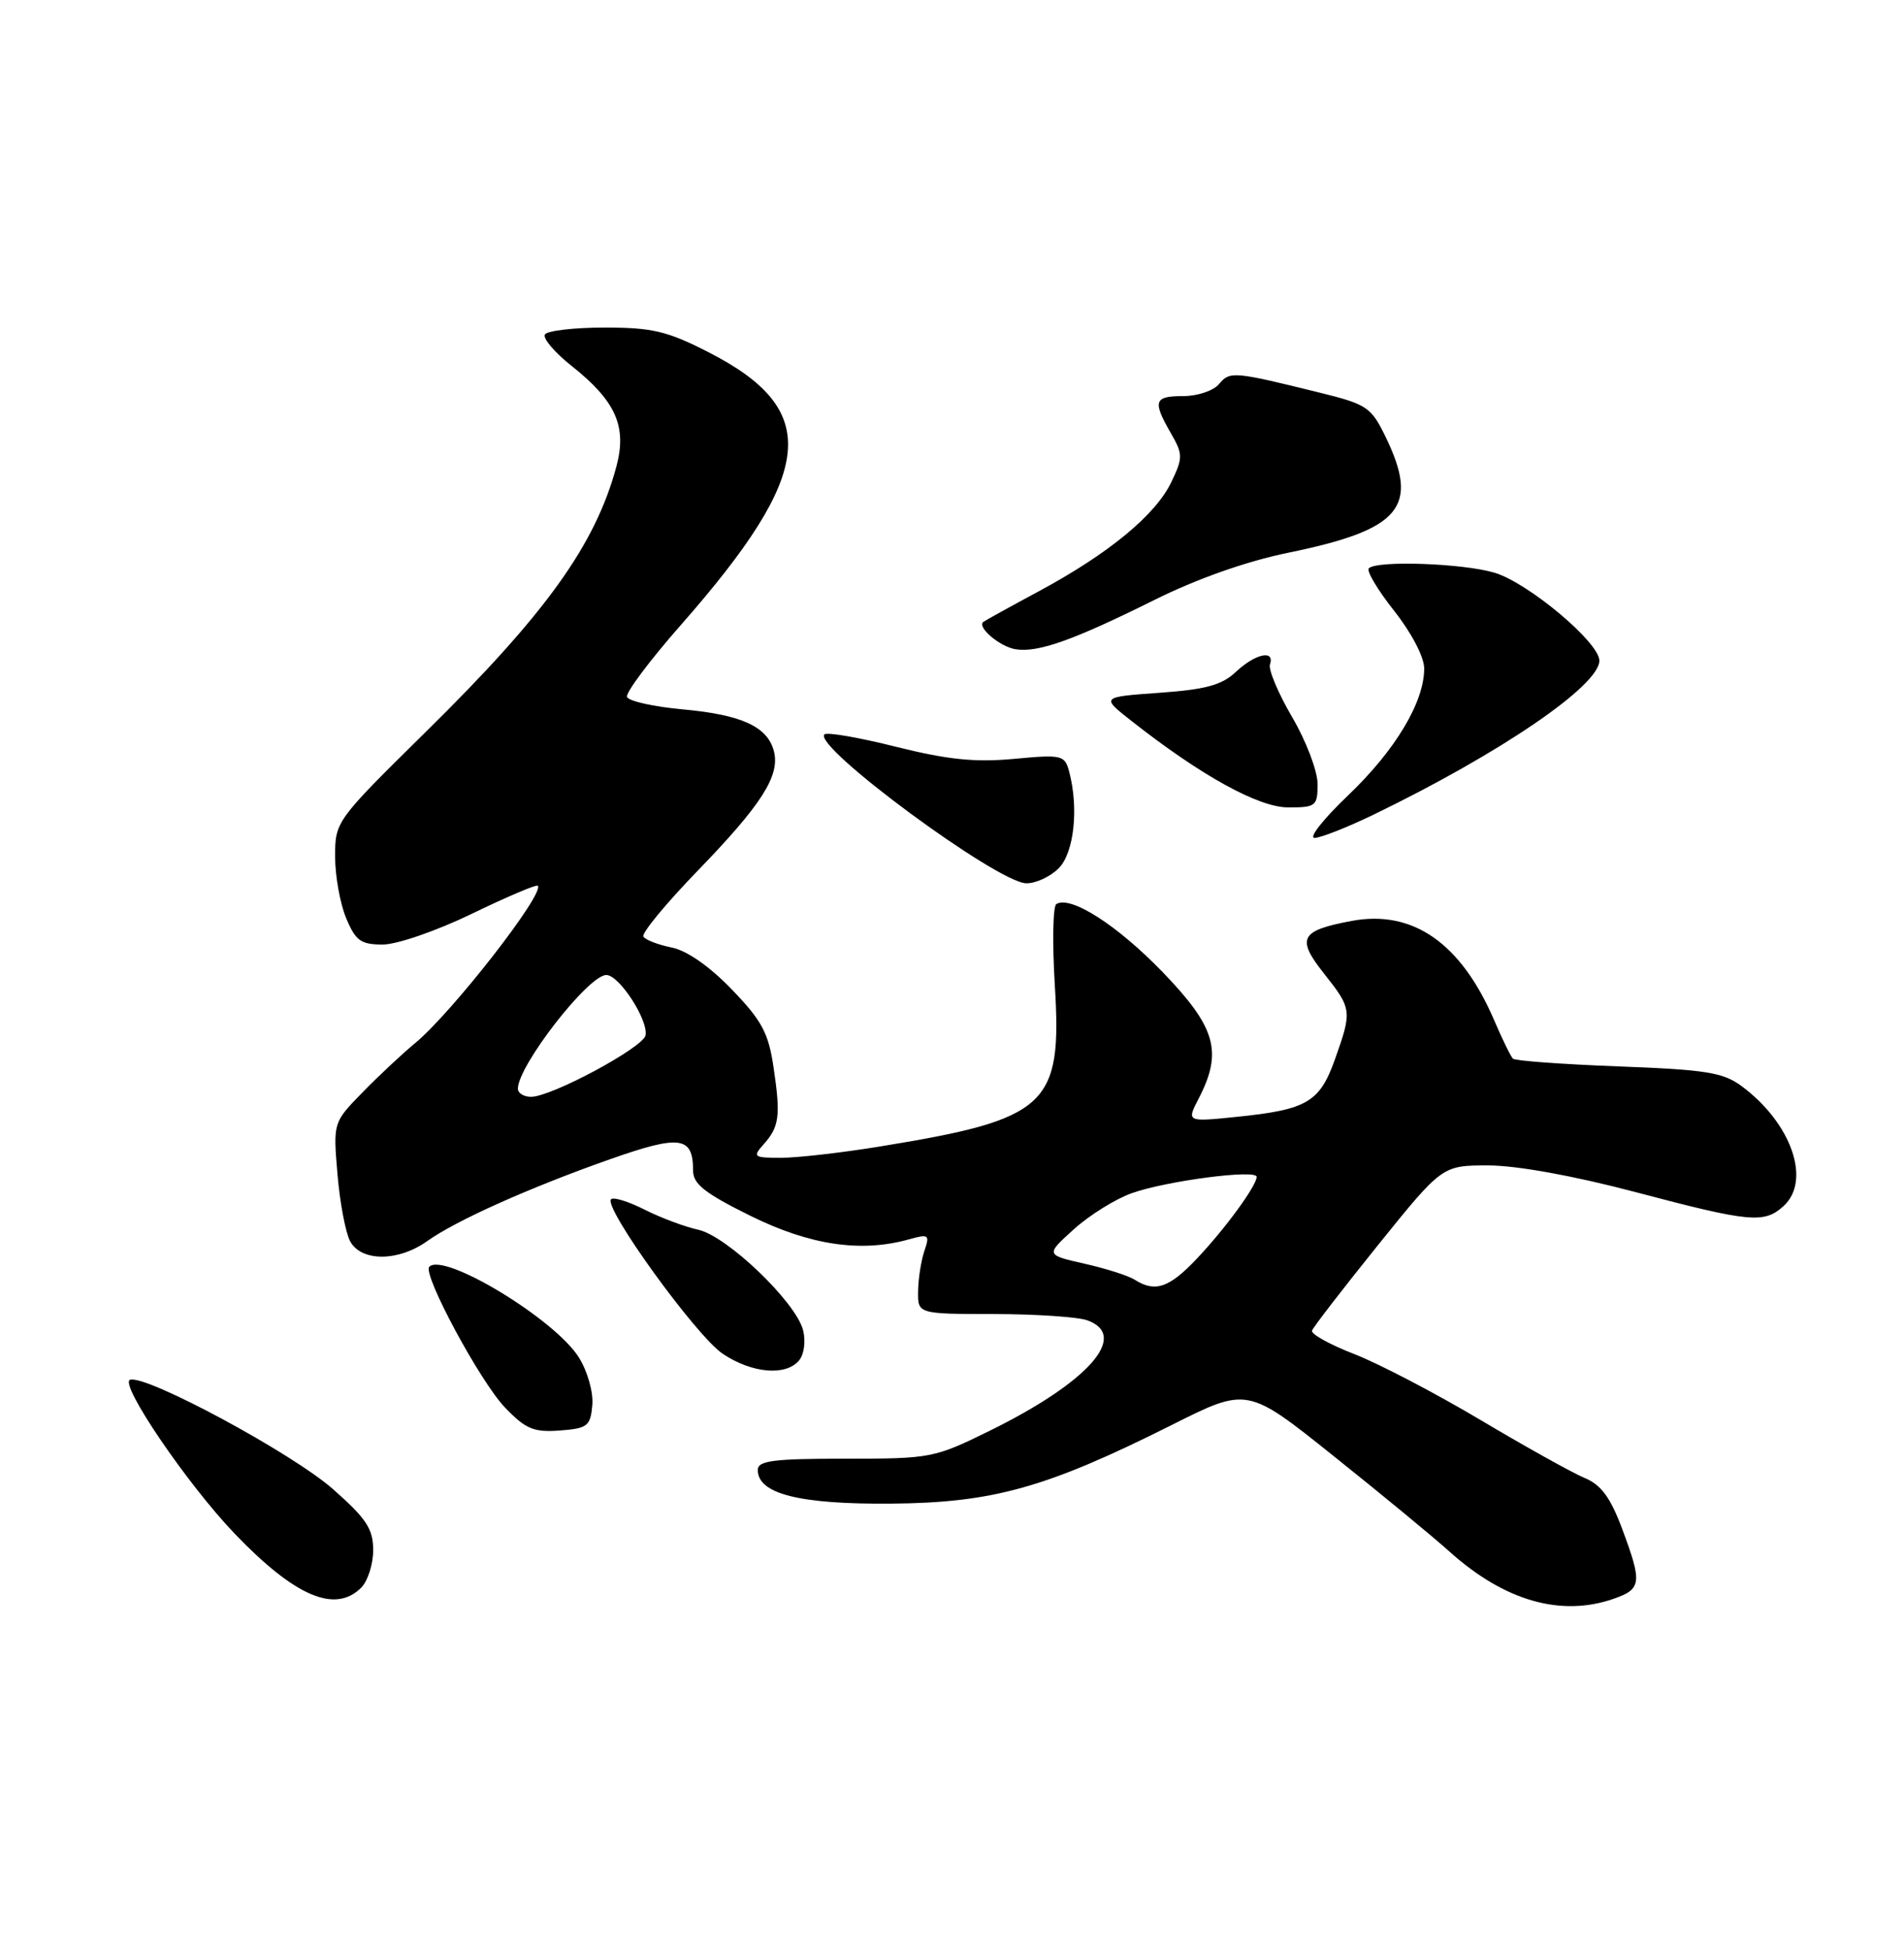 <?xml version="1.0" encoding="UTF-8" standalone="no"?>
<!DOCTYPE svg PUBLIC "-//W3C//DTD SVG 1.1//EN" "http://www.w3.org/Graphics/SVG/1.1/DTD/svg11.dtd" >
<svg xmlns="http://www.w3.org/2000/svg" xmlns:xlink="http://www.w3.org/1999/xlink" version="1.1" viewBox="0 0 250 256">
 <g >
 <path fill="currentColor"
d=" M 211.85 209.90 C 215.56 208.61 215.65 207.82 212.97 200.65 C 211.44 196.57 210.22 194.92 208.06 194.03 C 206.48 193.37 200.35 189.96 194.43 186.44 C 188.51 182.92 181.05 179.02 177.83 177.77 C 174.62 176.53 172.12 175.14 172.27 174.69 C 172.42 174.24 176.33 169.18 180.95 163.44 C 189.37 153.00 189.37 153.00 195.43 153.00 C 199.16 153.01 206.60 154.35 214.74 156.50 C 229.79 160.48 231.62 160.65 234.17 158.35 C 237.87 155.00 235.23 147.45 228.68 142.59 C 226.25 140.79 224.01 140.43 212.51 140.00 C 205.17 139.72 198.93 139.27 198.65 138.98 C 198.36 138.69 197.26 136.44 196.20 133.97 C 191.85 123.82 185.52 119.40 177.48 120.90 C 170.70 122.17 170.18 123.18 173.86 127.83 C 177.51 132.44 177.55 132.70 175.29 139.05 C 173.28 144.70 171.62 145.68 162.42 146.62 C 155.79 147.30 155.79 147.30 157.40 144.20 C 160.57 138.06 159.65 134.86 152.64 127.60 C 146.67 121.43 140.57 117.53 138.70 118.69 C 138.25 118.96 138.16 123.76 138.50 129.35 C 139.48 145.19 137.60 146.92 115.50 150.52 C 110.55 151.33 104.74 151.99 102.60 152.00 C 98.95 152.00 98.79 151.89 100.25 150.25 C 102.33 147.93 102.52 146.50 101.57 140.13 C 100.91 135.62 100.04 133.99 96.09 129.90 C 93.15 126.85 90.19 124.79 88.18 124.39 C 86.41 124.03 84.74 123.39 84.48 122.96 C 84.21 122.53 87.41 118.65 91.58 114.34 C 100.00 105.65 102.43 101.84 101.62 98.64 C 100.80 95.40 97.38 93.83 89.66 93.13 C 85.81 92.78 82.51 92.04 82.33 91.49 C 82.14 90.93 85.33 86.68 89.40 82.05 C 107.07 61.95 107.89 53.84 93.05 46.25 C 87.59 43.46 85.65 43.00 79.40 43.00 C 75.40 43.00 71.86 43.41 71.55 43.91 C 71.24 44.41 72.81 46.26 75.03 48.02 C 80.86 52.64 82.35 55.98 80.93 61.26 C 78.16 71.55 71.65 80.60 55.84 96.15 C 44.10 107.71 44.00 107.85 44.00 112.44 C 44.00 114.98 44.65 118.62 45.45 120.53 C 46.69 123.51 47.37 124.00 50.25 124.00 C 52.12 124.00 57.29 122.22 61.94 119.97 C 66.52 117.75 70.42 116.09 70.61 116.28 C 71.58 117.25 59.32 132.98 54.50 136.95 C 52.85 138.31 49.75 141.21 47.62 143.39 C 43.74 147.36 43.74 147.36 44.31 154.13 C 44.62 157.85 45.37 161.82 45.97 162.95 C 47.42 165.65 52.28 165.65 56.07 162.95 C 59.90 160.22 69.51 155.92 80.12 152.18 C 89.30 148.95 91.00 149.18 91.00 153.65 C 91.00 155.44 92.50 156.63 98.54 159.62 C 106.34 163.47 113.03 164.47 119.33 162.71 C 121.96 161.98 122.10 162.08 121.38 164.21 C 120.95 165.47 120.57 167.85 120.55 169.50 C 120.50 172.50 120.50 172.50 130.50 172.51 C 136.00 172.52 141.51 172.89 142.75 173.33 C 148.32 175.32 142.95 181.43 130.00 187.81 C 122.67 191.42 122.24 191.50 111.00 191.50 C 101.49 191.50 99.50 191.76 99.50 192.99 C 99.50 196.12 104.98 197.50 117.00 197.40 C 130.40 197.29 137.44 195.31 153.88 187.06 C 163.78 182.09 163.78 182.09 175.14 191.18 C 181.39 196.17 188.24 201.82 190.36 203.73 C 197.54 210.17 204.96 212.30 211.85 209.90 Z  M 47.43 208.43 C 48.29 207.56 49.00 205.35 49.00 203.51 C 49.00 200.72 48.12 199.38 43.75 195.52 C 38.41 190.80 19.18 180.44 17.08 181.14 C 15.60 181.63 24.60 194.87 30.83 201.36 C 38.75 209.61 44.01 211.85 47.43 208.43 Z  M 77.77 184.50 C 77.93 182.81 77.16 180.07 76.02 178.23 C 72.94 173.24 58.31 164.36 56.37 166.30 C 55.43 167.24 63.03 181.37 66.32 184.80 C 69.02 187.61 70.07 188.05 73.49 187.80 C 77.14 187.53 77.52 187.23 77.77 184.50 Z  M 104.92 178.60 C 105.58 177.81 105.81 176.07 105.45 174.64 C 104.52 170.95 95.45 162.26 91.67 161.44 C 89.93 161.06 86.77 159.88 84.65 158.81 C 82.54 157.74 80.55 157.12 80.23 157.44 C 79.18 158.48 91.42 175.41 94.90 177.73 C 98.74 180.30 103.19 180.68 104.92 178.60 Z  M 139.00 114.00 C 141.03 111.97 141.67 106.09 140.37 101.25 C 139.80 99.13 139.41 99.04 133.11 99.63 C 128.00 100.10 124.42 99.73 117.65 98.04 C 112.80 96.82 108.57 96.09 108.25 96.41 C 106.68 97.98 130.95 115.89 134.75 115.96 C 135.99 115.98 137.90 115.10 139.00 114.00 Z  M 180.27 106.99 C 196.93 98.93 210.00 90.02 210.00 86.73 C 210.00 84.34 200.67 76.52 196.24 75.19 C 192.10 73.95 180.78 73.55 179.73 74.61 C 179.39 74.94 180.89 77.45 183.06 80.20 C 185.35 83.10 187.00 86.26 187.00 87.77 C 187.00 92.18 183.21 98.49 177.05 104.38 C 173.80 107.47 171.80 110.00 172.60 110.00 C 173.39 110.00 176.85 108.64 180.27 106.99 Z  M 173.00 102.92 C 173.00 101.22 171.50 97.28 169.67 94.16 C 167.84 91.03 166.53 87.92 166.75 87.24 C 167.42 85.25 164.83 85.81 162.28 88.20 C 160.44 89.94 158.32 90.52 152.25 90.95 C 144.56 91.50 144.56 91.50 148.53 94.62 C 157.71 101.84 165.25 106.00 169.16 106.00 C 172.78 106.00 173.00 105.83 173.00 102.92 Z  M 151.52 78.79 C 157.19 75.97 163.69 73.68 169.17 72.56 C 183.93 69.53 186.40 66.60 181.96 57.41 C 180.03 53.44 179.53 53.09 173.21 51.53 C 161.99 48.76 161.48 48.72 160.07 50.41 C 159.35 51.29 157.24 52.00 155.38 52.00 C 151.53 52.00 151.31 52.64 153.72 56.84 C 155.33 59.64 155.34 60.07 153.80 63.29 C 151.75 67.58 145.61 72.66 136.50 77.57 C 132.65 79.64 129.32 81.48 129.11 81.65 C 128.24 82.32 131.28 84.90 133.32 85.23 C 136.27 85.71 140.86 84.09 151.52 78.79 Z  M 149.00 168.01 C 148.18 167.48 145.20 166.53 142.39 165.90 C 137.28 164.74 137.28 164.74 141.01 161.37 C 143.06 159.52 146.50 157.38 148.64 156.63 C 153.20 155.02 165.00 153.48 165.00 154.50 C 165.00 155.66 160.89 161.29 157.14 165.25 C 153.52 169.08 151.66 169.71 149.00 168.01 Z  M 68.00 142.93 C 68.00 139.91 77.26 128.00 79.61 128.00 C 81.30 128.00 85.13 133.89 84.76 135.92 C 84.47 137.51 72.44 143.98 69.75 143.99 C 68.79 144.00 68.00 143.52 68.00 142.93 Z "/>
</g>
</svg>